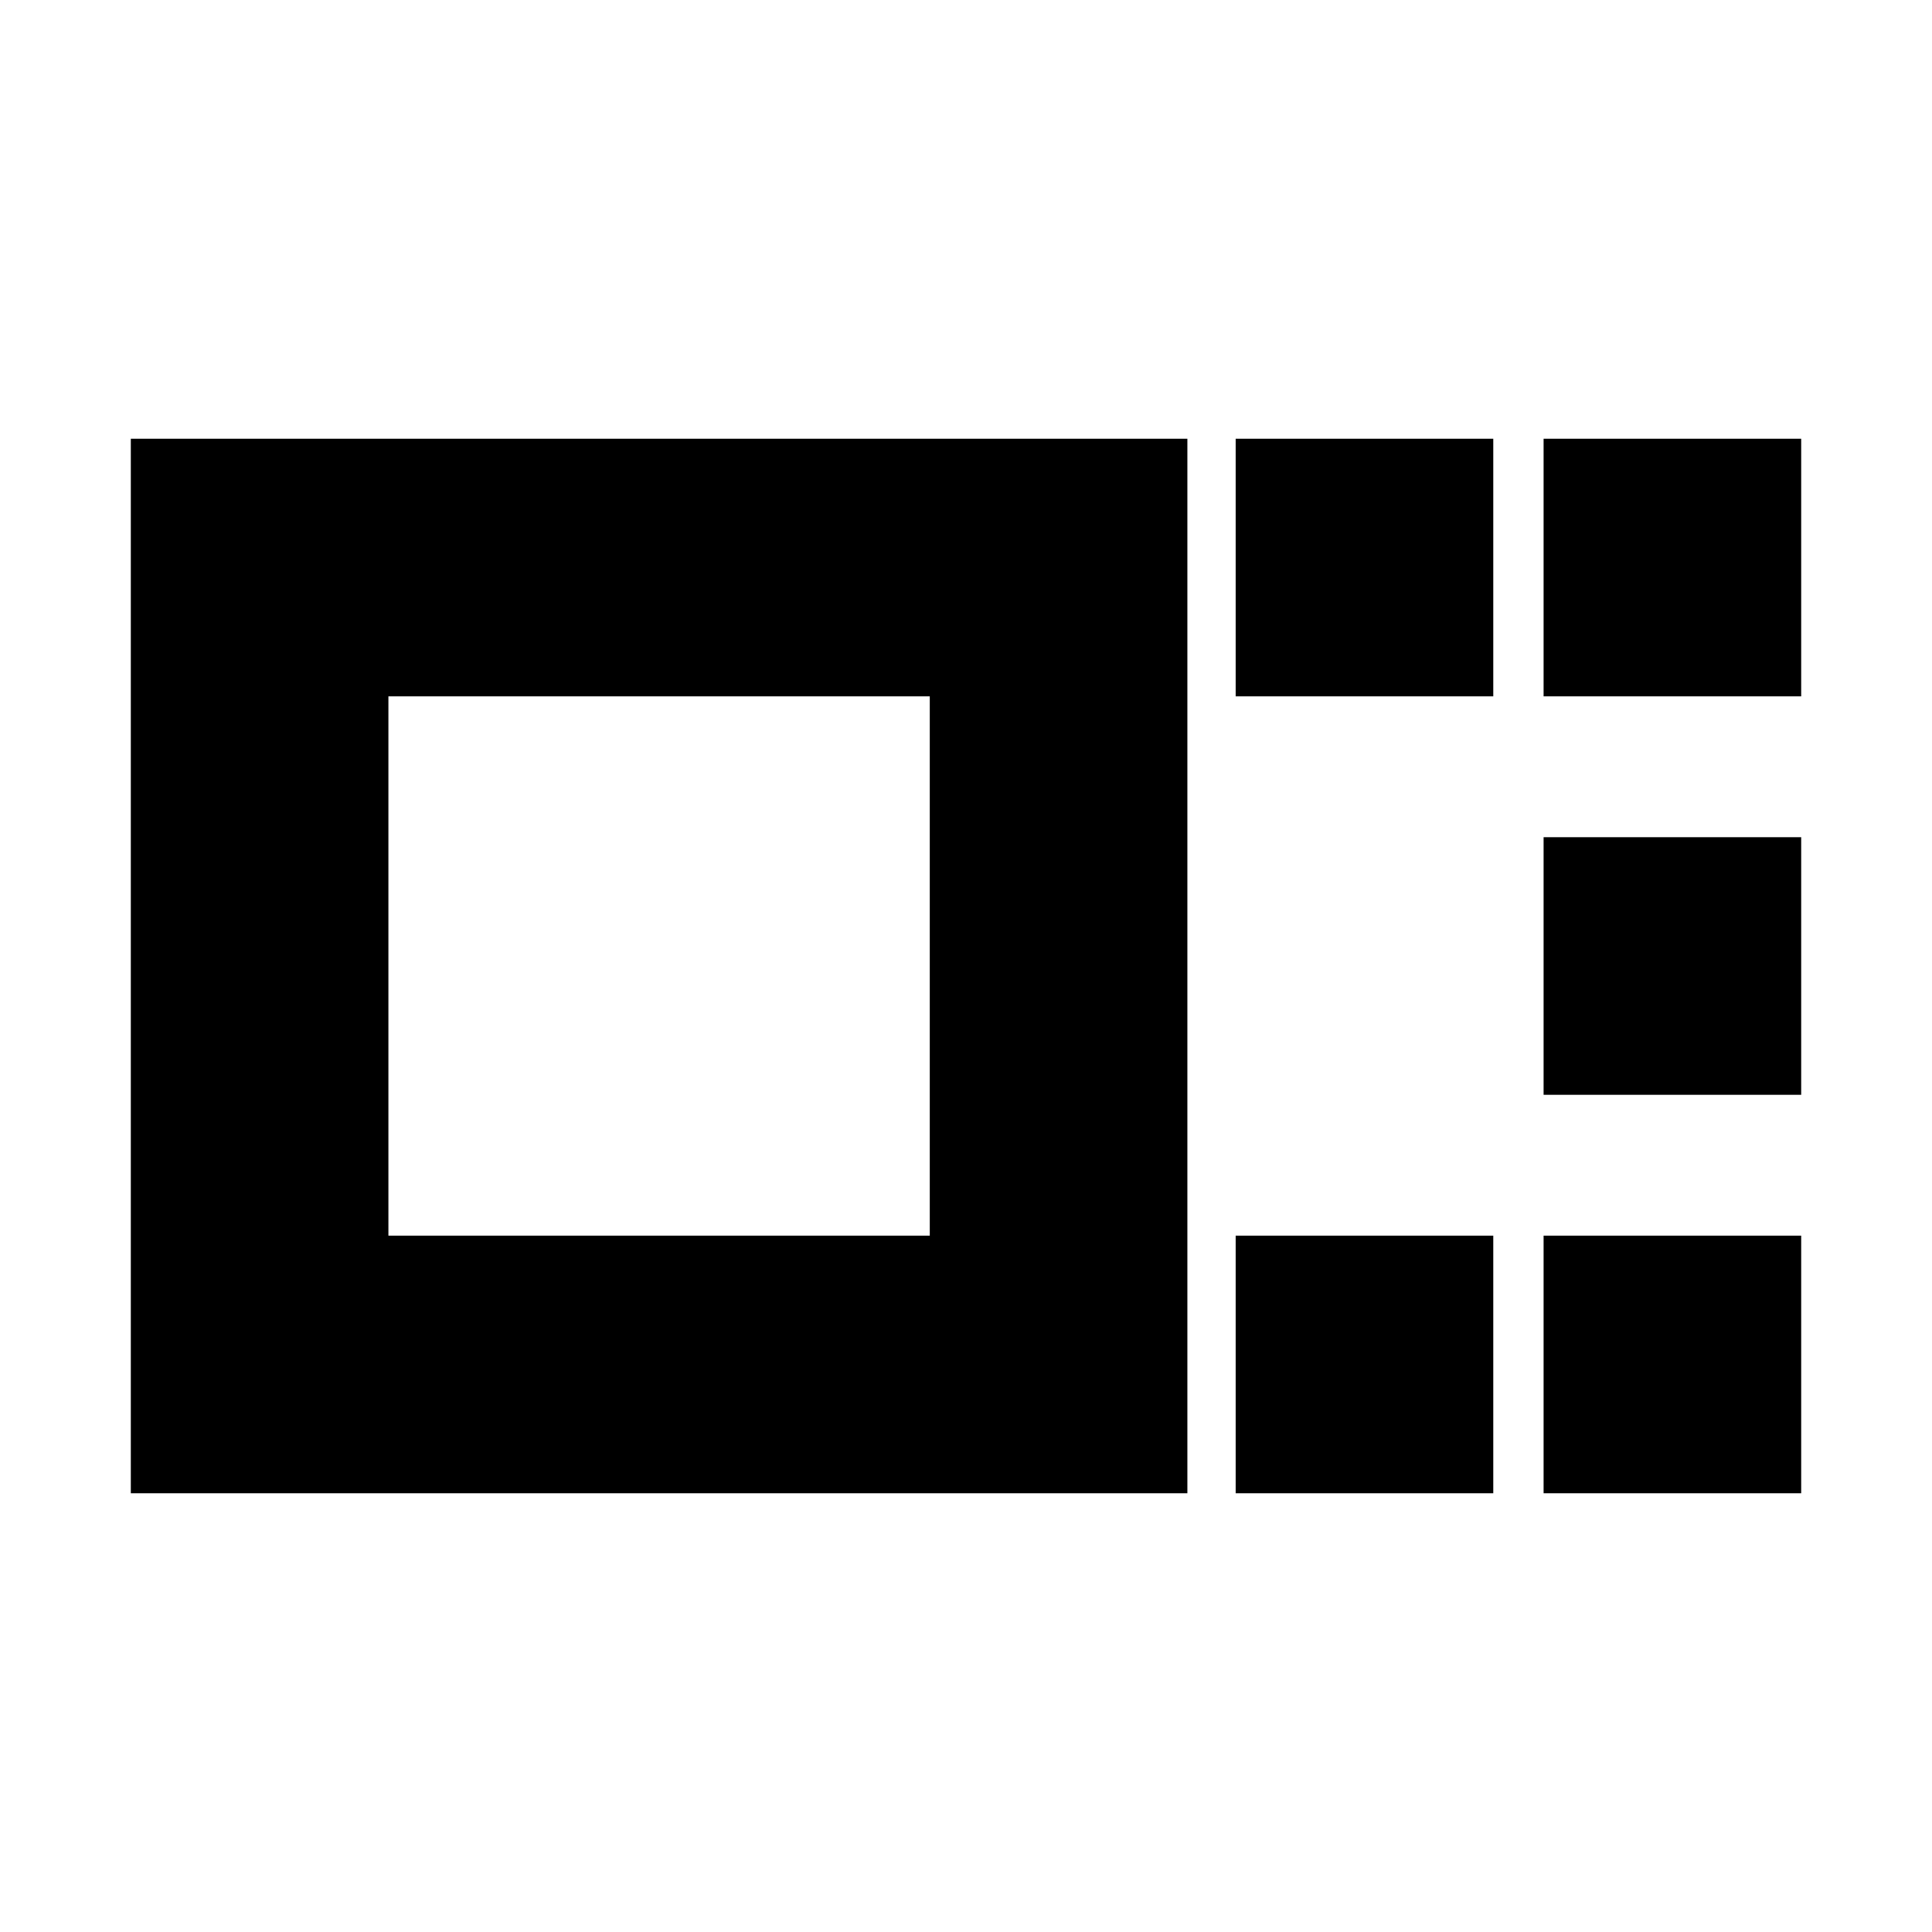 <svg xmlns="http://www.w3.org/2000/svg" height="20" viewBox="0 96 960 960" width="20"><path d="M65 838V314h525v524H65Zm128-128h269V442H193v268Zm421-268V314h128v128H614Zm0 396V710h128v128H614Zm153-396V314h128v128H767Zm0 198V512h128v128H767Zm0 198V710h128v128H767ZM328 576Z"/></svg>